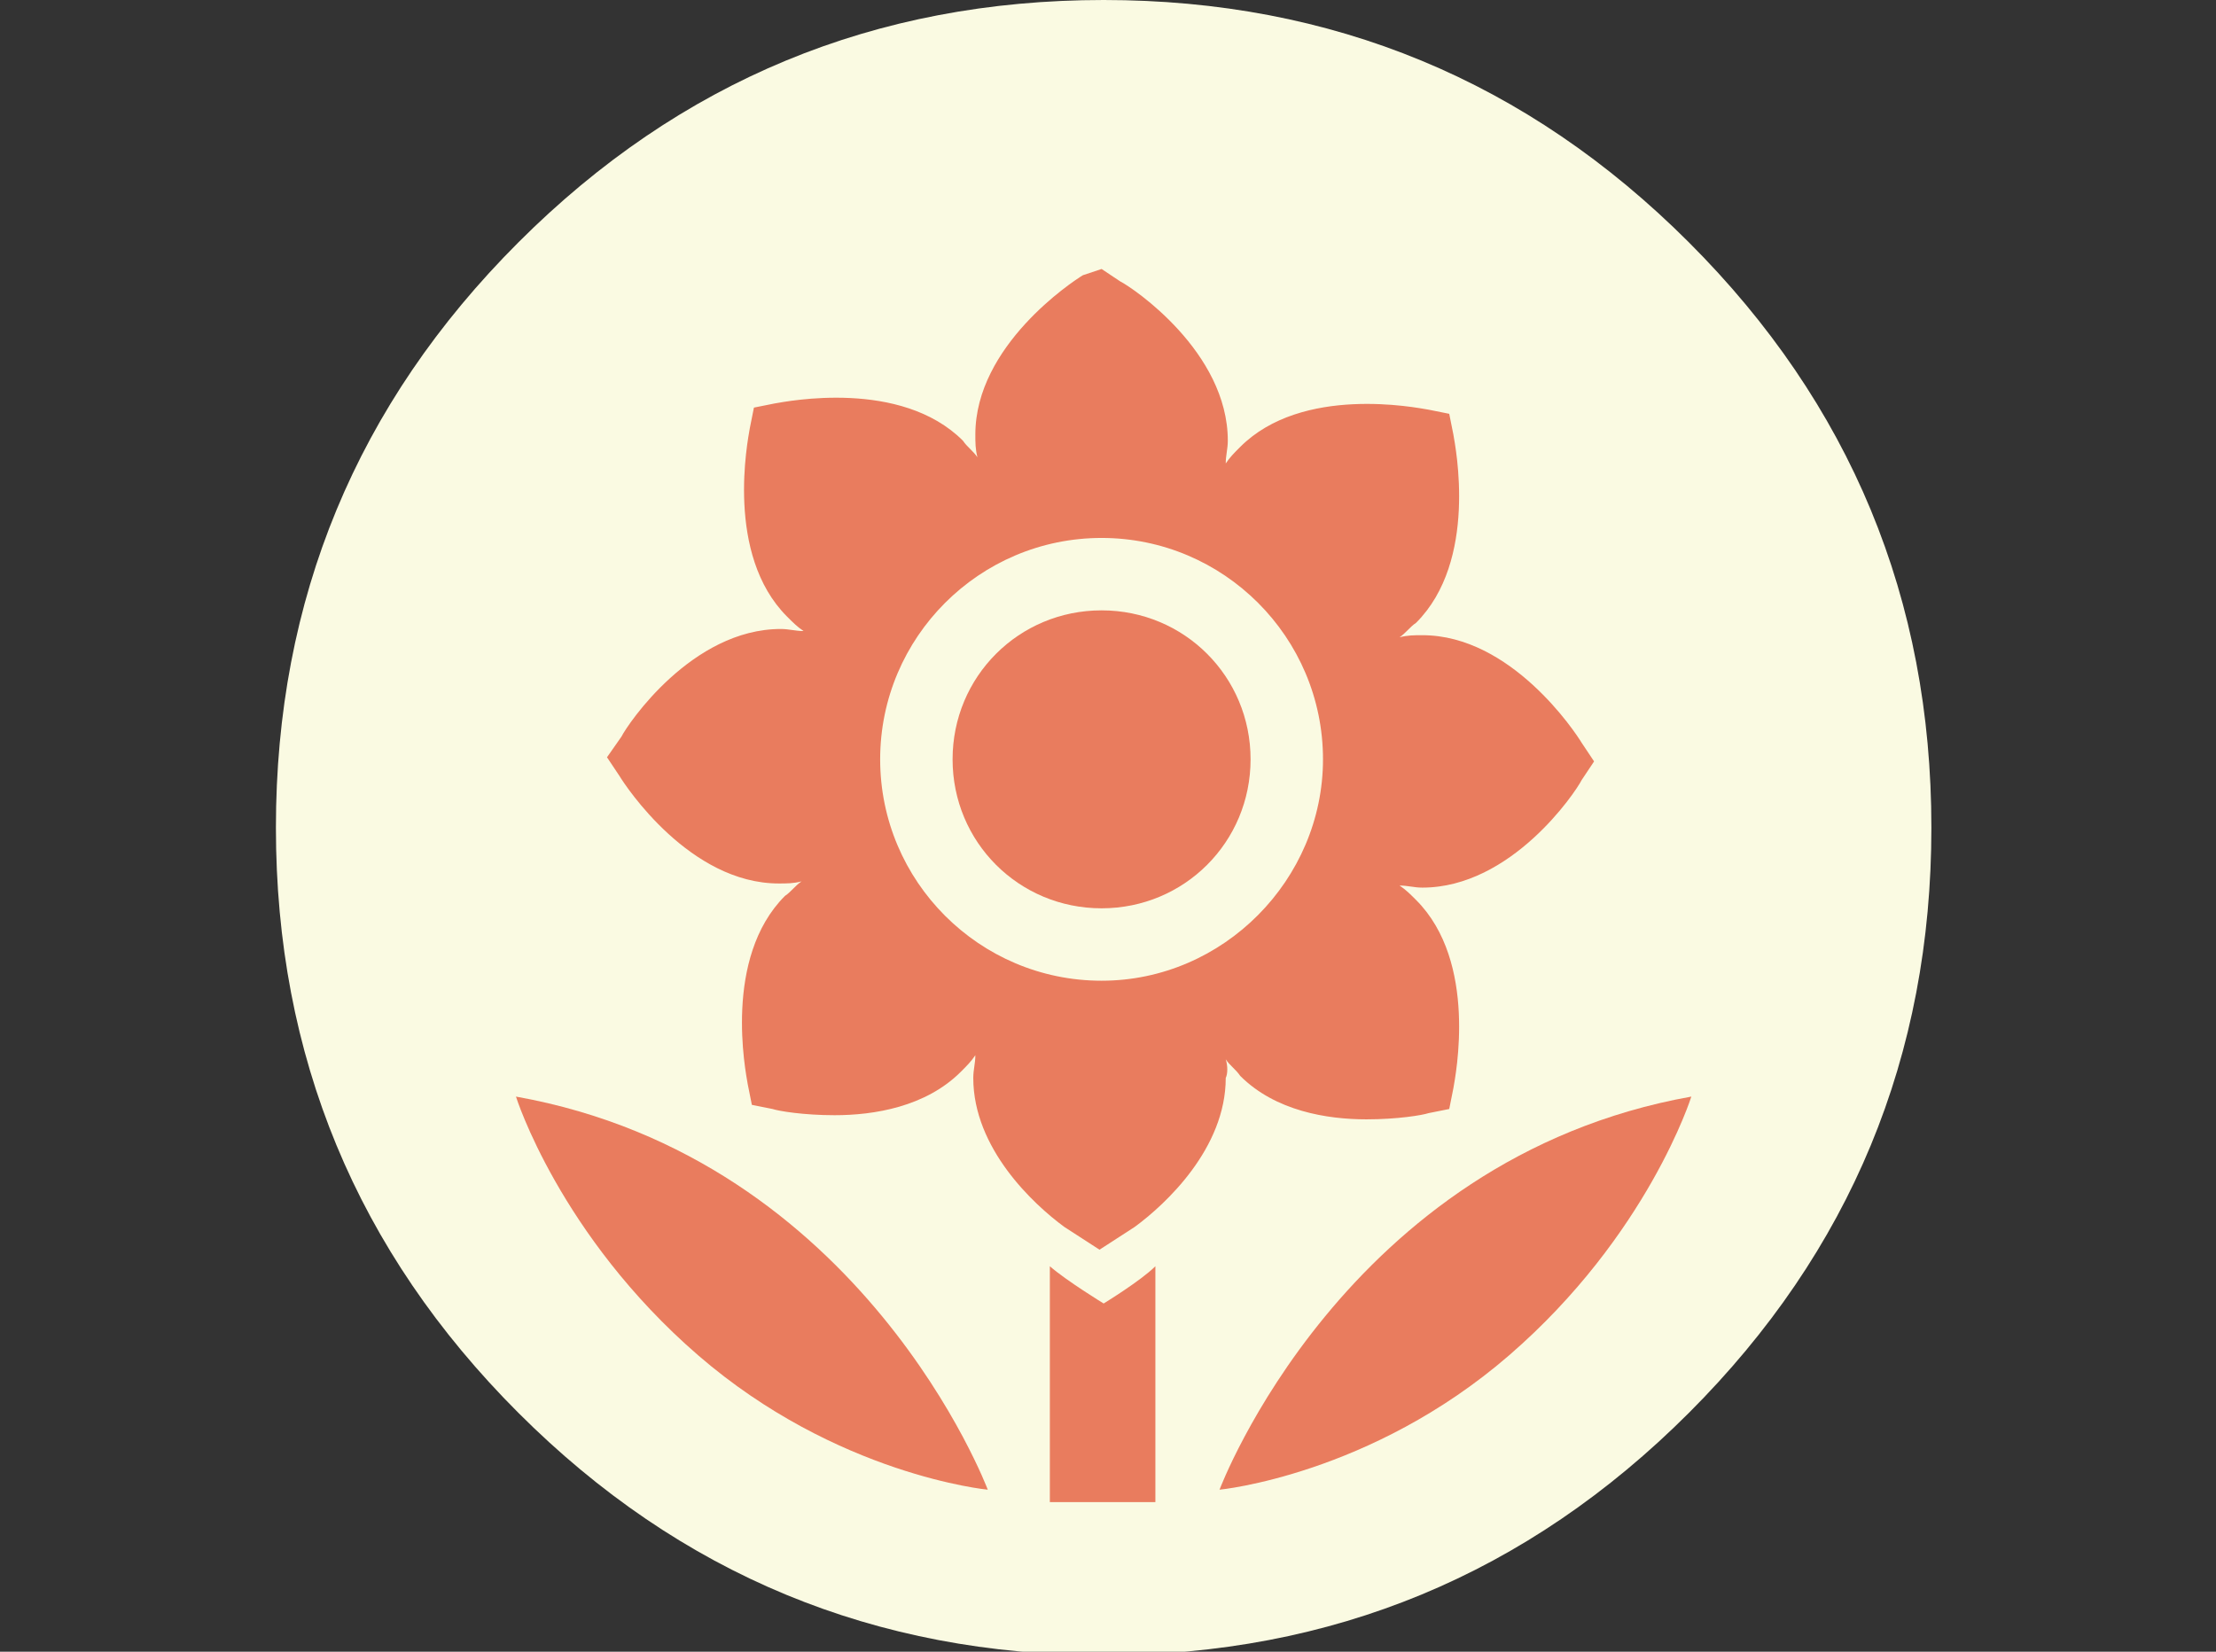 <?xml version="1.0" standalone="no"?>
<!DOCTYPE svg PUBLIC "-//W3C//DTD SVG 1.0//EN" "http://www.w3.org/TR/2001/REC-SVG-20010904/DTD/svg10.dtd">
<svg xmlns="http://www.w3.org/2000/svg" xmlns:xlink="http://www.w3.org/1999/xlink" id="body_1" width="110" height="82">

<rect width="100%" height="100%" fill="#333333" stroke="none"/>

<g transform="matrix(0.107 0 0 0.107 0 0)">
    <path transform="matrix(9.6 0 0 9.6 128 0)"  d="M80 40C 80 28.954 76.095 19.526 68.284 11.716C 60.474 3.905 51.046 0 40 0C 28.954 0 19.526 3.905 11.716 11.716C 3.905 19.526 0 28.954 0 40C 0 51.046 3.905 60.474 11.716 68.284C 19.526 76.095 28.954 80 40 80C 51.046 80 60.474 76.095 68.284 68.284C 76.095 60.474 80 51.046 80 40" stroke="none" fill="#FAFAE2" fill-rule="nonzero" />
    <path transform="matrix(9.6 0 0 9.6 128 0)"  d="M45.6 72C 45.6 72 52.9 71.3 59.6 65.5C 66.3 59.7 68.4 53 68.4 53C 51.6 56 45.6 72 45.6 72z" stroke="none" fill="#e97c5e" fill-rule="nonzero" />
    <path transform="matrix(9.6 0 0 9.6 128 0)"  d="M11.6 53C 11.6 53 13.7 59.7 20.4 65.5C 27.1 71.3 34.4 72 34.4 72C 34.4 72 28.4 56 11.6 53z" stroke="none" fill="#e97c5e" fill-rule="nonzero" />
    <path transform="matrix(9.6 0 0 9.6 128 0)"  d="M37.4 61.2L37.4 72.6L42.5 72.6L42.5 61.2C 41.8 61.9 40 63 40 63C 40 63 38.2 61.9 37.4 61.2z" stroke="none" fill="#e97c5e" fill-rule="nonzero" />
    <path transform="matrix(9.6 0 0 9.6 128 0)"  d="M45.9 51.2C 46.1 51.5 46.4 51.7 46.6 52C 48.3 53.7 50.8 54.1 52.7 54.1C 54.2 54.1 55.4 53.9 55.7 53.8L55.7 53.8L56.7 53.6L56.9 52.6C 57 52 58.1 46.5 55.1 43.5C 54.8 43.2 54.6 43 54.3 42.8C 54.7 42.8 55 42.9 55.4 42.9C 59.7 42.9 62.8 38.3 63.1 37.7L63.1 37.7L63.7 36.8L63.1 35.9C 62.8 35.4 59.7 30.7 55.4 30.7C 55 30.7 54.7 30.7 54.3 30.8C 54.6 30.6 54.8 30.3 55.1 30.1C 58.1 27.1 57 21.6 56.9 21L56.9 21L56.7 20L55.7 19.8C 55.1 19.7 49.6 18.6 46.6 21.6C 46.3 21.9 46.1 22.1 45.9 22.4C 45.9 22 46 21.7 46 21.3C 46 17 41.4 13.9 40.8 13.6L40.8 13.6L39.9 13L39 13.3C 38.5 13.6 33.8 16.7 33.8 21C 33.8 21.4 33.8 21.7 33.9 22.1C 33.7 21.8 33.4 21.6 33.2 21.3C 30.2 18.3 24.7 19.4 24.1 19.5L24.1 19.5L23.1 19.7L22.9 20.7C 22.8 21.3 21.7 26.8 24.7 29.8C 25 30.1 25.2 30.3 25.5 30.5C 25.1 30.5 24.8 30.4 24.4 30.4C 20.1 30.4 17 35 16.7 35.6L16.7 35.6L16 36.6L16.6 37.5C 16.9 38 20 42.7 24.3 42.7C 24.7 42.7 25 42.7 25.4 42.6C 25.1 42.8 24.9 43.1 24.6 43.3C 21.6 46.3 22.7 51.8 22.8 52.4L22.8 52.4L23 53.4L24 53.6C 24.3 53.7 25.5 53.9 27 53.9C 28.9 53.9 31.4 53.5 33.1 51.8C 33.4 51.5 33.6 51.3 33.8 51C 33.8 51.4 33.7 51.7 33.7 52.1C 33.7 55.5 36.6 58.2 38.1 59.3L38.1 59.3L39.8 60.4L41.5 59.3C 43 58.2 45.9 55.5 45.9 52.1C 46 51.9 46 51.5 45.9 51.2zM39.9 47.4C 34 47.4 29.2 42.6 29.2 36.7C 29.2 30.8 34 26 39.9 26C 45.8 26 50.6 30.8 50.6 36.7C 50.6 42.5 45.8 47.4 39.9 47.4z" stroke="none" fill="#e97c5e" fill-rule="nonzero" />
    <path transform="matrix(9.6 0 0 9.6 128 0)"  d="M39.9 29.5C 35.9 29.5 32.7 32.7 32.7 36.7C 32.7 40.7 35.9 43.9 39.9 43.9C 43.9 43.9 47.1 40.7 47.1 36.7C 47.1 32.7 43.9 29.5 39.9 29.5z" stroke="none" fill="#e97c5e" fill-rule="nonzero" />
</g>
</svg>